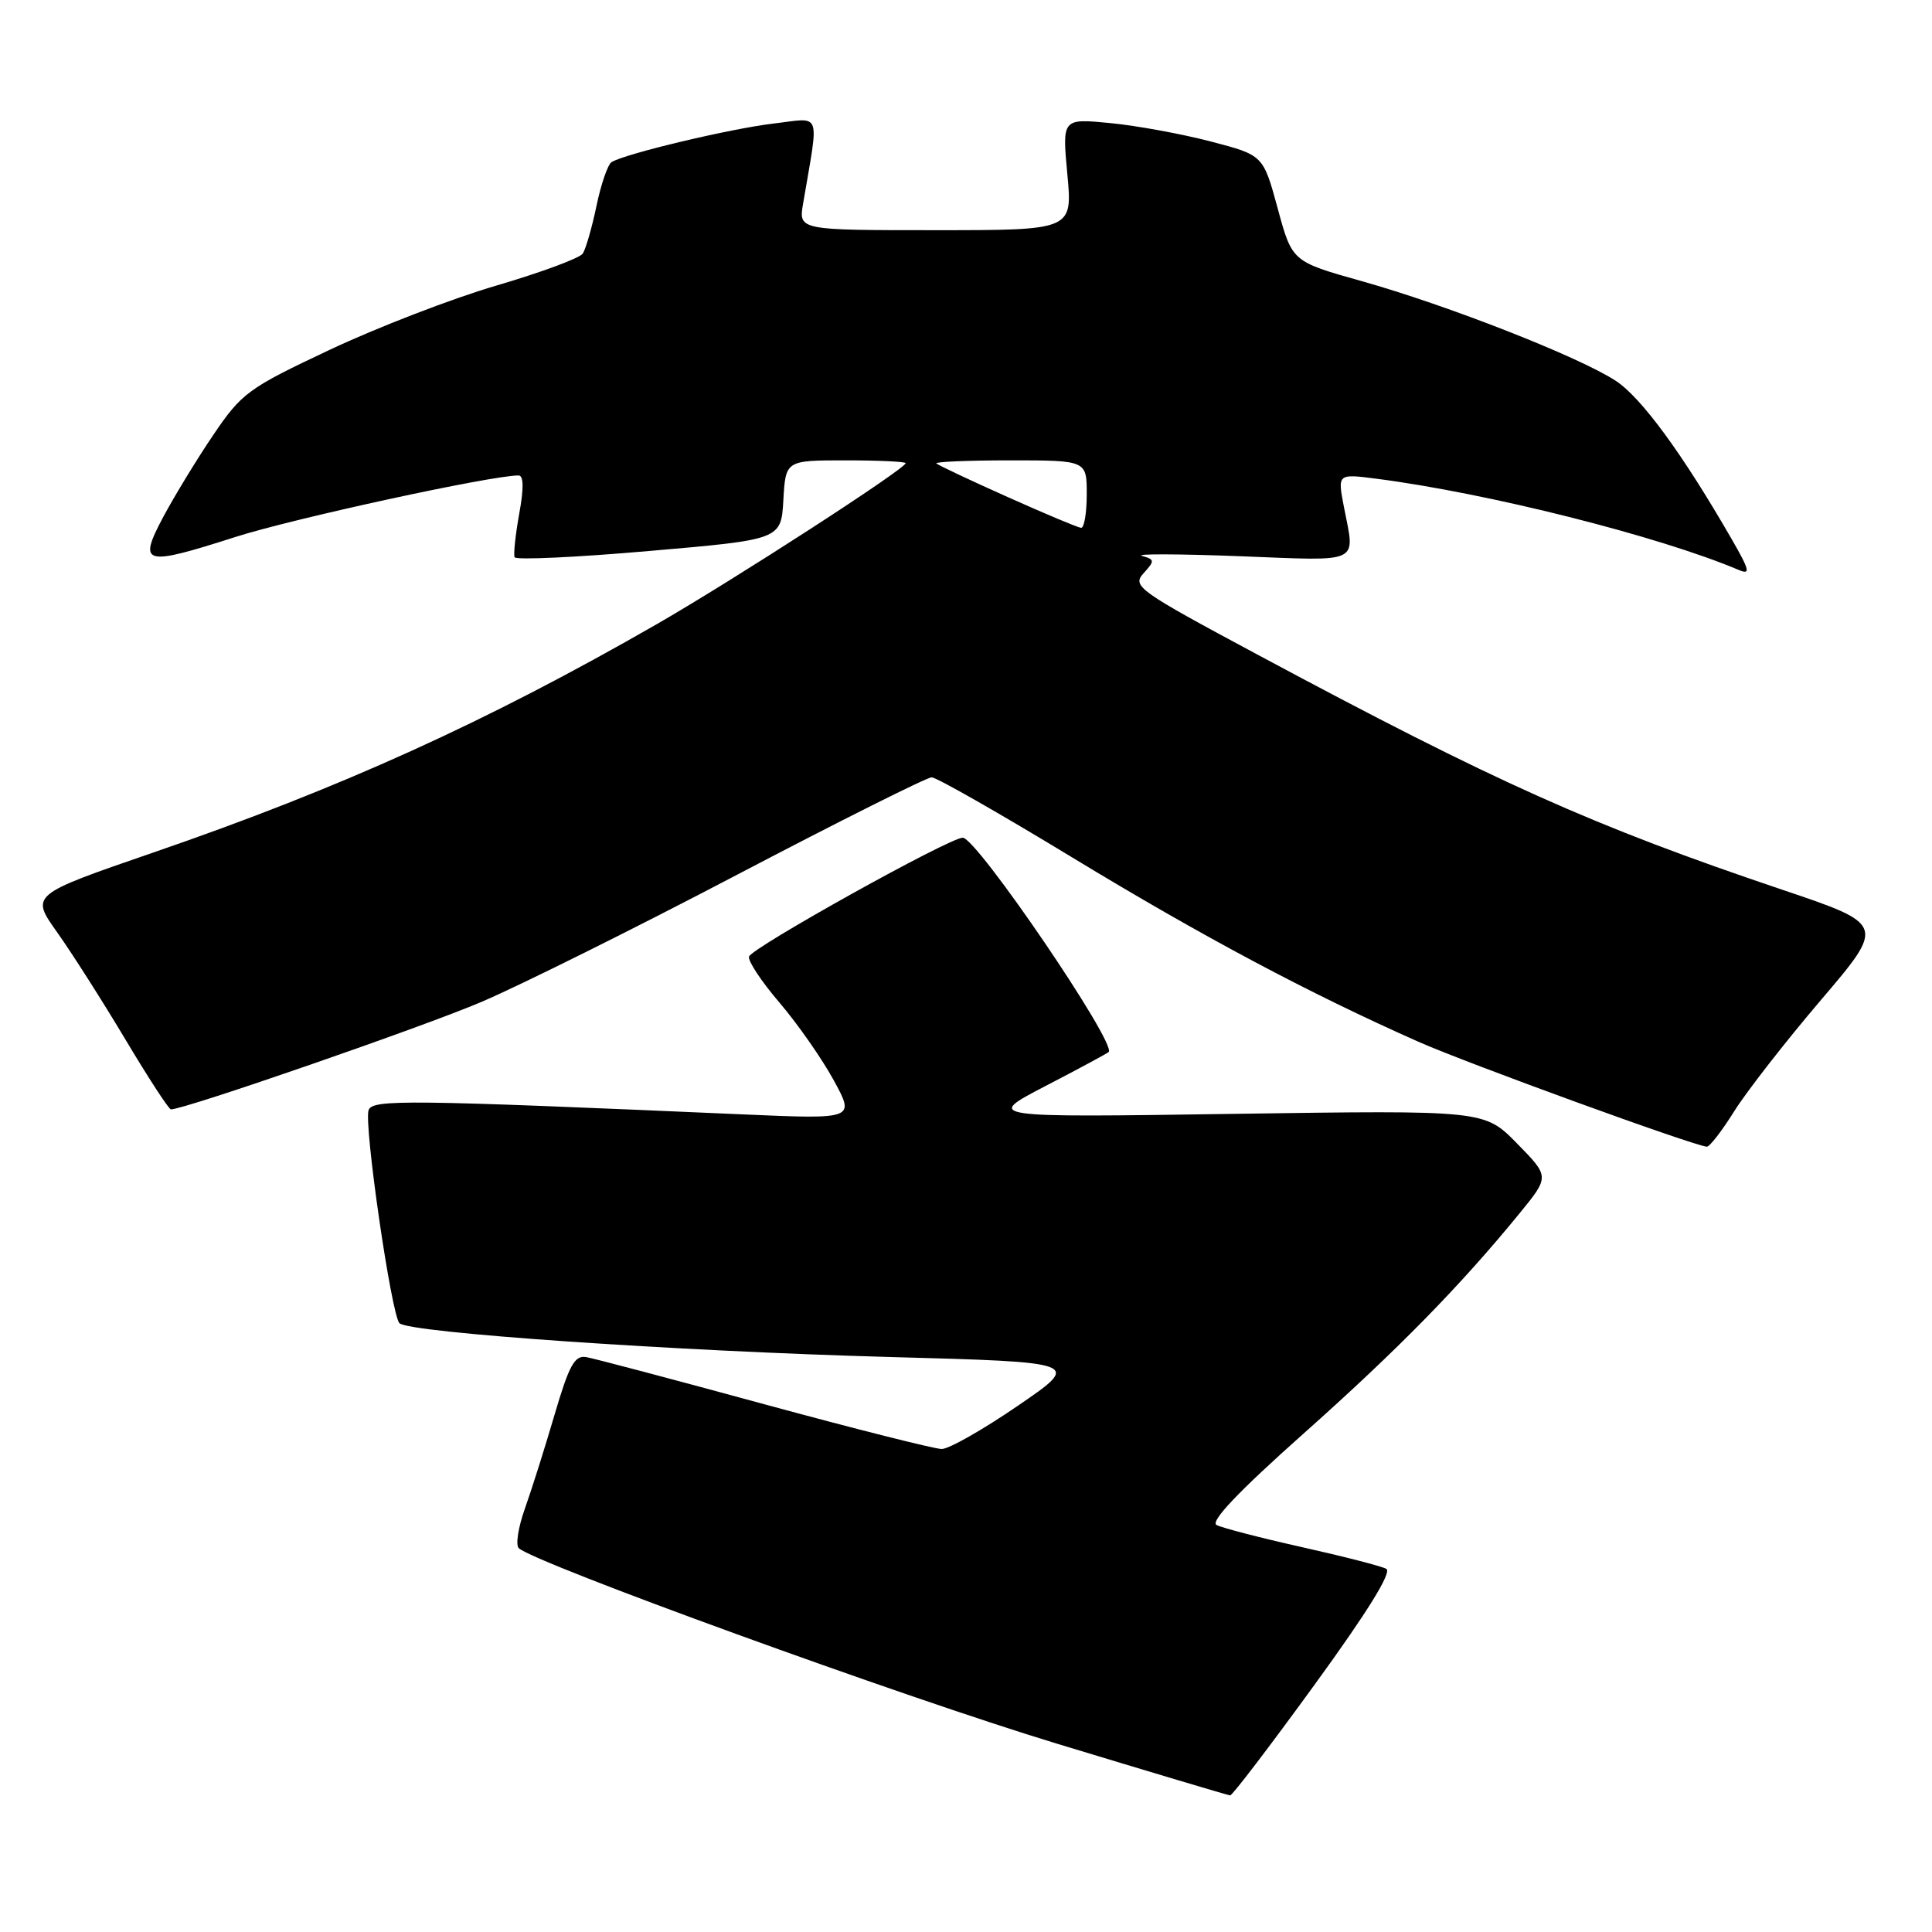 <?xml version="1.0" encoding="UTF-8" standalone="no"?>
<!DOCTYPE svg PUBLIC "-//W3C//DTD SVG 1.1//EN" "http://www.w3.org/Graphics/SVG/1.1/DTD/svg11.dtd" >
<svg xmlns="http://www.w3.org/2000/svg" xmlns:xlink="http://www.w3.org/1999/xlink" version="1.1" viewBox="0 0 256 256">
 <g >
 <path fill="currentColor"
d=" M 174.19 223.23 C 181.20 213.59 184.48 208.30 183.69 207.88 C 183.04 207.52 178.00 206.23 172.50 205.00 C 167.00 203.77 161.92 202.45 161.20 202.07 C 160.33 201.60 164.13 197.61 172.70 189.98 C 185.20 178.86 193.51 170.38 201.41 160.70 C 205.32 155.90 205.32 155.90 201.00 151.50 C 196.69 147.11 196.69 147.11 163.59 147.59 C 130.50 148.08 130.50 148.08 138.50 143.92 C 142.90 141.64 146.68 139.60 146.90 139.40 C 148.04 138.35 129.42 111.00 127.57 111.00 C 125.80 111.00 99.65 125.55 99.25 126.75 C 99.07 127.30 100.89 130.06 103.31 132.88 C 105.72 135.71 108.95 140.34 110.49 143.17 C 113.29 148.31 113.29 148.31 98.40 147.66 C 53.74 145.71 49.34 145.66 48.84 147.10 C 48.19 148.96 51.86 174.26 52.93 175.33 C 54.20 176.60 89.46 179.03 117.90 179.81 C 143.30 180.50 143.30 180.50 134.90 186.25 C 130.28 189.42 125.73 192.01 124.78 192.00 C 123.84 192.00 113.26 189.33 101.28 186.07 C 89.30 182.80 78.67 179.99 77.66 179.82 C 76.14 179.56 75.40 180.92 73.47 187.50 C 72.18 191.90 70.41 197.49 69.54 199.93 C 68.67 202.37 68.31 204.71 68.73 205.13 C 70.65 207.04 119.74 224.88 140.00 231.03 C 152.38 234.79 162.72 237.88 163.00 237.90 C 163.28 237.93 168.31 231.32 174.19 223.23 Z  M 229.79 147.25 C 231.43 144.64 236.60 138.00 241.29 132.50 C 249.81 122.50 249.81 122.50 236.15 117.89 C 211.03 109.42 198.24 103.69 166.70 86.78 C 150.78 78.25 149.98 77.68 151.52 75.97 C 153.03 74.31 153.02 74.14 151.33 73.66 C 150.32 73.37 156.14 73.39 164.25 73.70 C 180.61 74.33 179.56 74.83 178.07 67.14 C 177.23 62.77 177.23 62.77 182.36 63.43 C 197.08 65.32 219.81 71.04 230.39 75.52 C 231.99 76.20 231.85 75.59 229.44 71.41 C 222.95 60.14 217.50 52.70 214.11 50.47 C 209.32 47.32 191.83 40.45 180.39 37.24 C 171.21 34.66 171.21 34.66 169.30 27.61 C 167.38 20.56 167.38 20.56 160.44 18.75 C 156.62 17.75 150.63 16.65 147.12 16.31 C 140.74 15.69 140.74 15.69 141.43 23.09 C 142.12 30.50 142.12 30.50 123.97 30.50 C 105.82 30.50 105.82 30.50 106.41 27.00 C 108.54 14.44 108.97 15.61 102.50 16.37 C 96.82 17.04 82.84 20.36 81.04 21.48 C 80.54 21.78 79.64 24.39 79.04 27.27 C 78.44 30.15 77.62 32.99 77.22 33.60 C 76.83 34.20 71.67 36.11 65.77 37.84 C 59.87 39.57 49.92 43.41 43.65 46.37 C 32.89 51.44 32.03 52.07 28.27 57.62 C 26.08 60.85 23.10 65.75 21.63 68.50 C 18.26 74.86 18.98 75.06 31.20 71.15 C 38.90 68.69 65.08 63.00 68.71 63.00 C 69.39 63.00 69.42 64.69 68.80 68.07 C 68.30 70.86 68.02 73.46 68.19 73.84 C 68.36 74.22 76.38 73.85 86.00 73.01 C 103.50 71.50 103.50 71.50 103.80 66.25 C 104.10 61.00 104.10 61.00 112.05 61.00 C 116.42 61.00 120.00 61.17 120.00 61.37 C 120.00 62.11 97.21 76.85 87.00 82.72 C 64.47 95.66 45.19 104.41 20.27 112.98 C 4.04 118.57 4.04 118.57 7.57 123.53 C 9.51 126.26 13.58 132.65 16.62 137.74 C 19.66 142.83 22.37 147.00 22.65 147.00 C 24.46 147.00 56.18 136.02 63.84 132.74 C 68.98 130.54 84.24 122.95 97.74 115.87 C 111.25 108.79 122.82 103.00 123.45 103.00 C 124.08 103.00 132.45 107.77 142.05 113.60 C 159.32 124.09 173.46 131.62 188.00 138.06 C 194.52 140.94 224.32 151.79 226.16 151.94 C 226.53 151.97 228.16 149.86 229.79 147.25 Z  M 133.50 65.85 C 128.55 63.64 124.31 61.64 124.08 61.41 C 123.85 61.19 128.24 61.00 133.83 61.00 C 144.00 61.00 144.00 61.00 144.00 65.50 C 144.00 67.97 143.66 69.97 143.25 69.94 C 142.84 69.91 138.45 68.07 133.50 65.85 Z "/>
</g>
</svg>